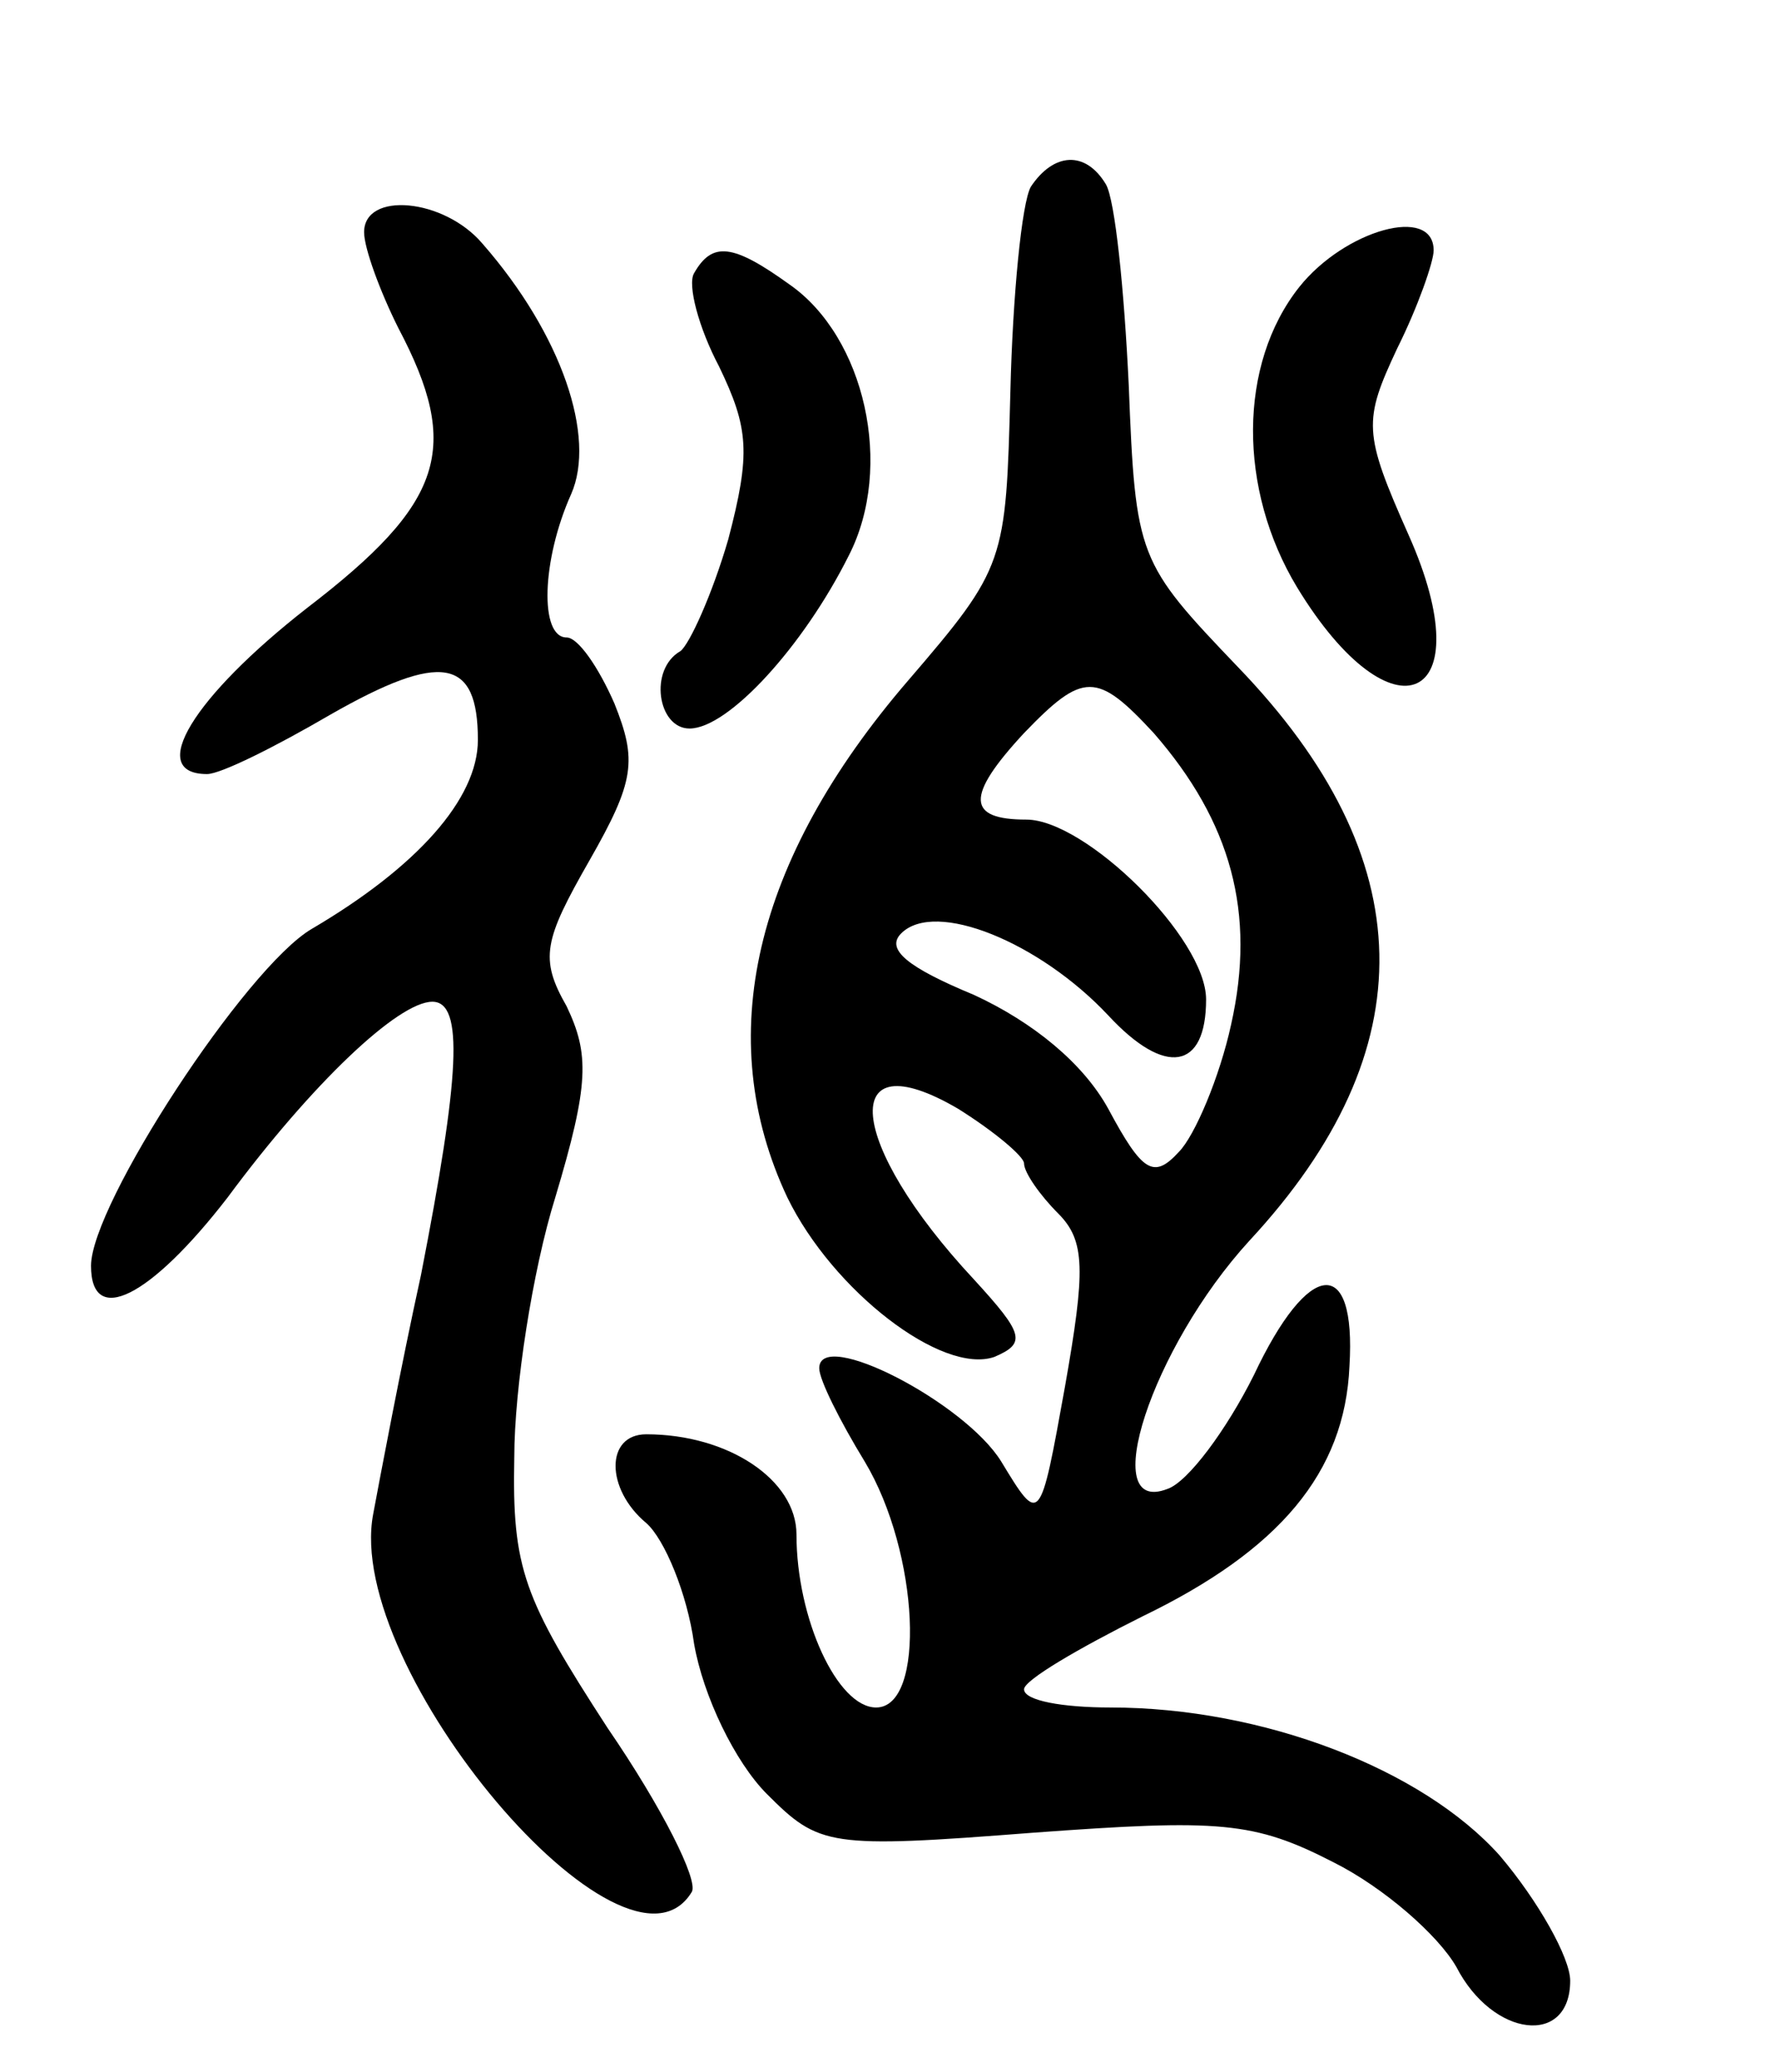 <svg version="1.0" xmlns="http://www.w3.org/2000/svg"
 width="78pt" height="91pt" viewBox="0 0 78 91"
 preserveAspectRatio="xMidYMid meet">
<g transform="translate(0,91) scale(0.1,-0.1)"
fill="#000000" stroke="none">
<path d="M453 828 c-4 -7 -8 -48 -9 -90 -2 -75 -2 -77 -45 -127 -68 -79 -86
-157 -53 -227 20 -41 68 -78 91 -70 14 6 13 10 -9 34 -56 60 -60 106 -7 75 16
-10 29 -21 29 -24 0 -4 7 -14 15 -22 12 -12 12 -25 3 -76 -11 -61 -11 -61 -28
-33 -16 26 -80 59 -80 41 0 -5 9 -23 20 -41 24 -40 27 -108 5 -108 -17 0 -35
39 -35 76 0 24 -30 44 -66 44 -18 0 -18 -24 0 -39 8 -7 18 -31 21 -53 4 -23
18 -52 32 -66 23 -23 27 -24 117 -17 82 6 97 5 132 -13 22 -11 46 -32 54 -46
16 -31 50 -35 50 -6 0 10 -14 35 -31 55 -34 38 -104 65 -171 65 -21 0 -38 3
-38 8 0 4 24 18 52 32 60 29 89 63 91 110 3 49 -18 47 -42 -4 -12 -24 -29 -47
-38 -50 -31 -12 -7 62 36 109 78 84 76 168 -5 252 -44 46 -45 48 -48 124 -2
42 -6 81 -10 88 -9 15 -23 14 -33 -1z m54 -240 c34 -39 45 -79 34 -128 -5 -23
-16 -49 -23 -56 -11 -12 -16 -9 -31 19 -11 20 -33 38 -59 50 -29 12 -39 20
-32 27 15 15 61 -4 91 -36 25 -27 43 -24 43 7 0 27 -53 79 -79 79 -26 0 -27
10 -1 38 26 27 32 27 57 0z"/>
<path d="M160 808 c0 -7 7 -26 15 -42 28 -53 20 -77 -40 -123 -50 -39 -71 -73
-44 -73 6 0 30 12 54 26 49 28 65 25 65 -11 0 -26 -27 -56 -73 -83 -29 -17
-97 -121 -97 -148 0 -27 26 -14 60 30 37 50 75 86 90 86 14 0 12 -33 -5 -120
-9 -41 -18 -89 -21 -105 -13 -68 111 -214 140 -166 3 5 -13 37 -37 72 -37 57
-42 70 -41 119 0 30 8 82 18 114 15 50 15 63 5 84 -12 21 -10 29 10 64 20 35
21 44 11 69 -7 16 -16 29 -21 29 -12 0 -11 34 2 63 11 25 -4 70 -39 110 -17
20 -52 23 -52 5z"/>
<path d="M571 784 c-27 -34 -27 -89 -1 -132 42 -69 82 -51 49 23 -20 45 -20
50 -5 82 9 18 16 38 16 43 0 20 -39 9 -59 -16z"/>
<path d="M305 790 c-3 -5 2 -24 11 -41 13 -27 14 -38 4 -76 -7 -24 -17 -46
-21 -49 -14 -8 -10 -34 4 -34 17 0 50 36 70 76 20 39 7 96 -26 119 -25 18 -34
19 -42 5z"/>
</g>
</svg>
